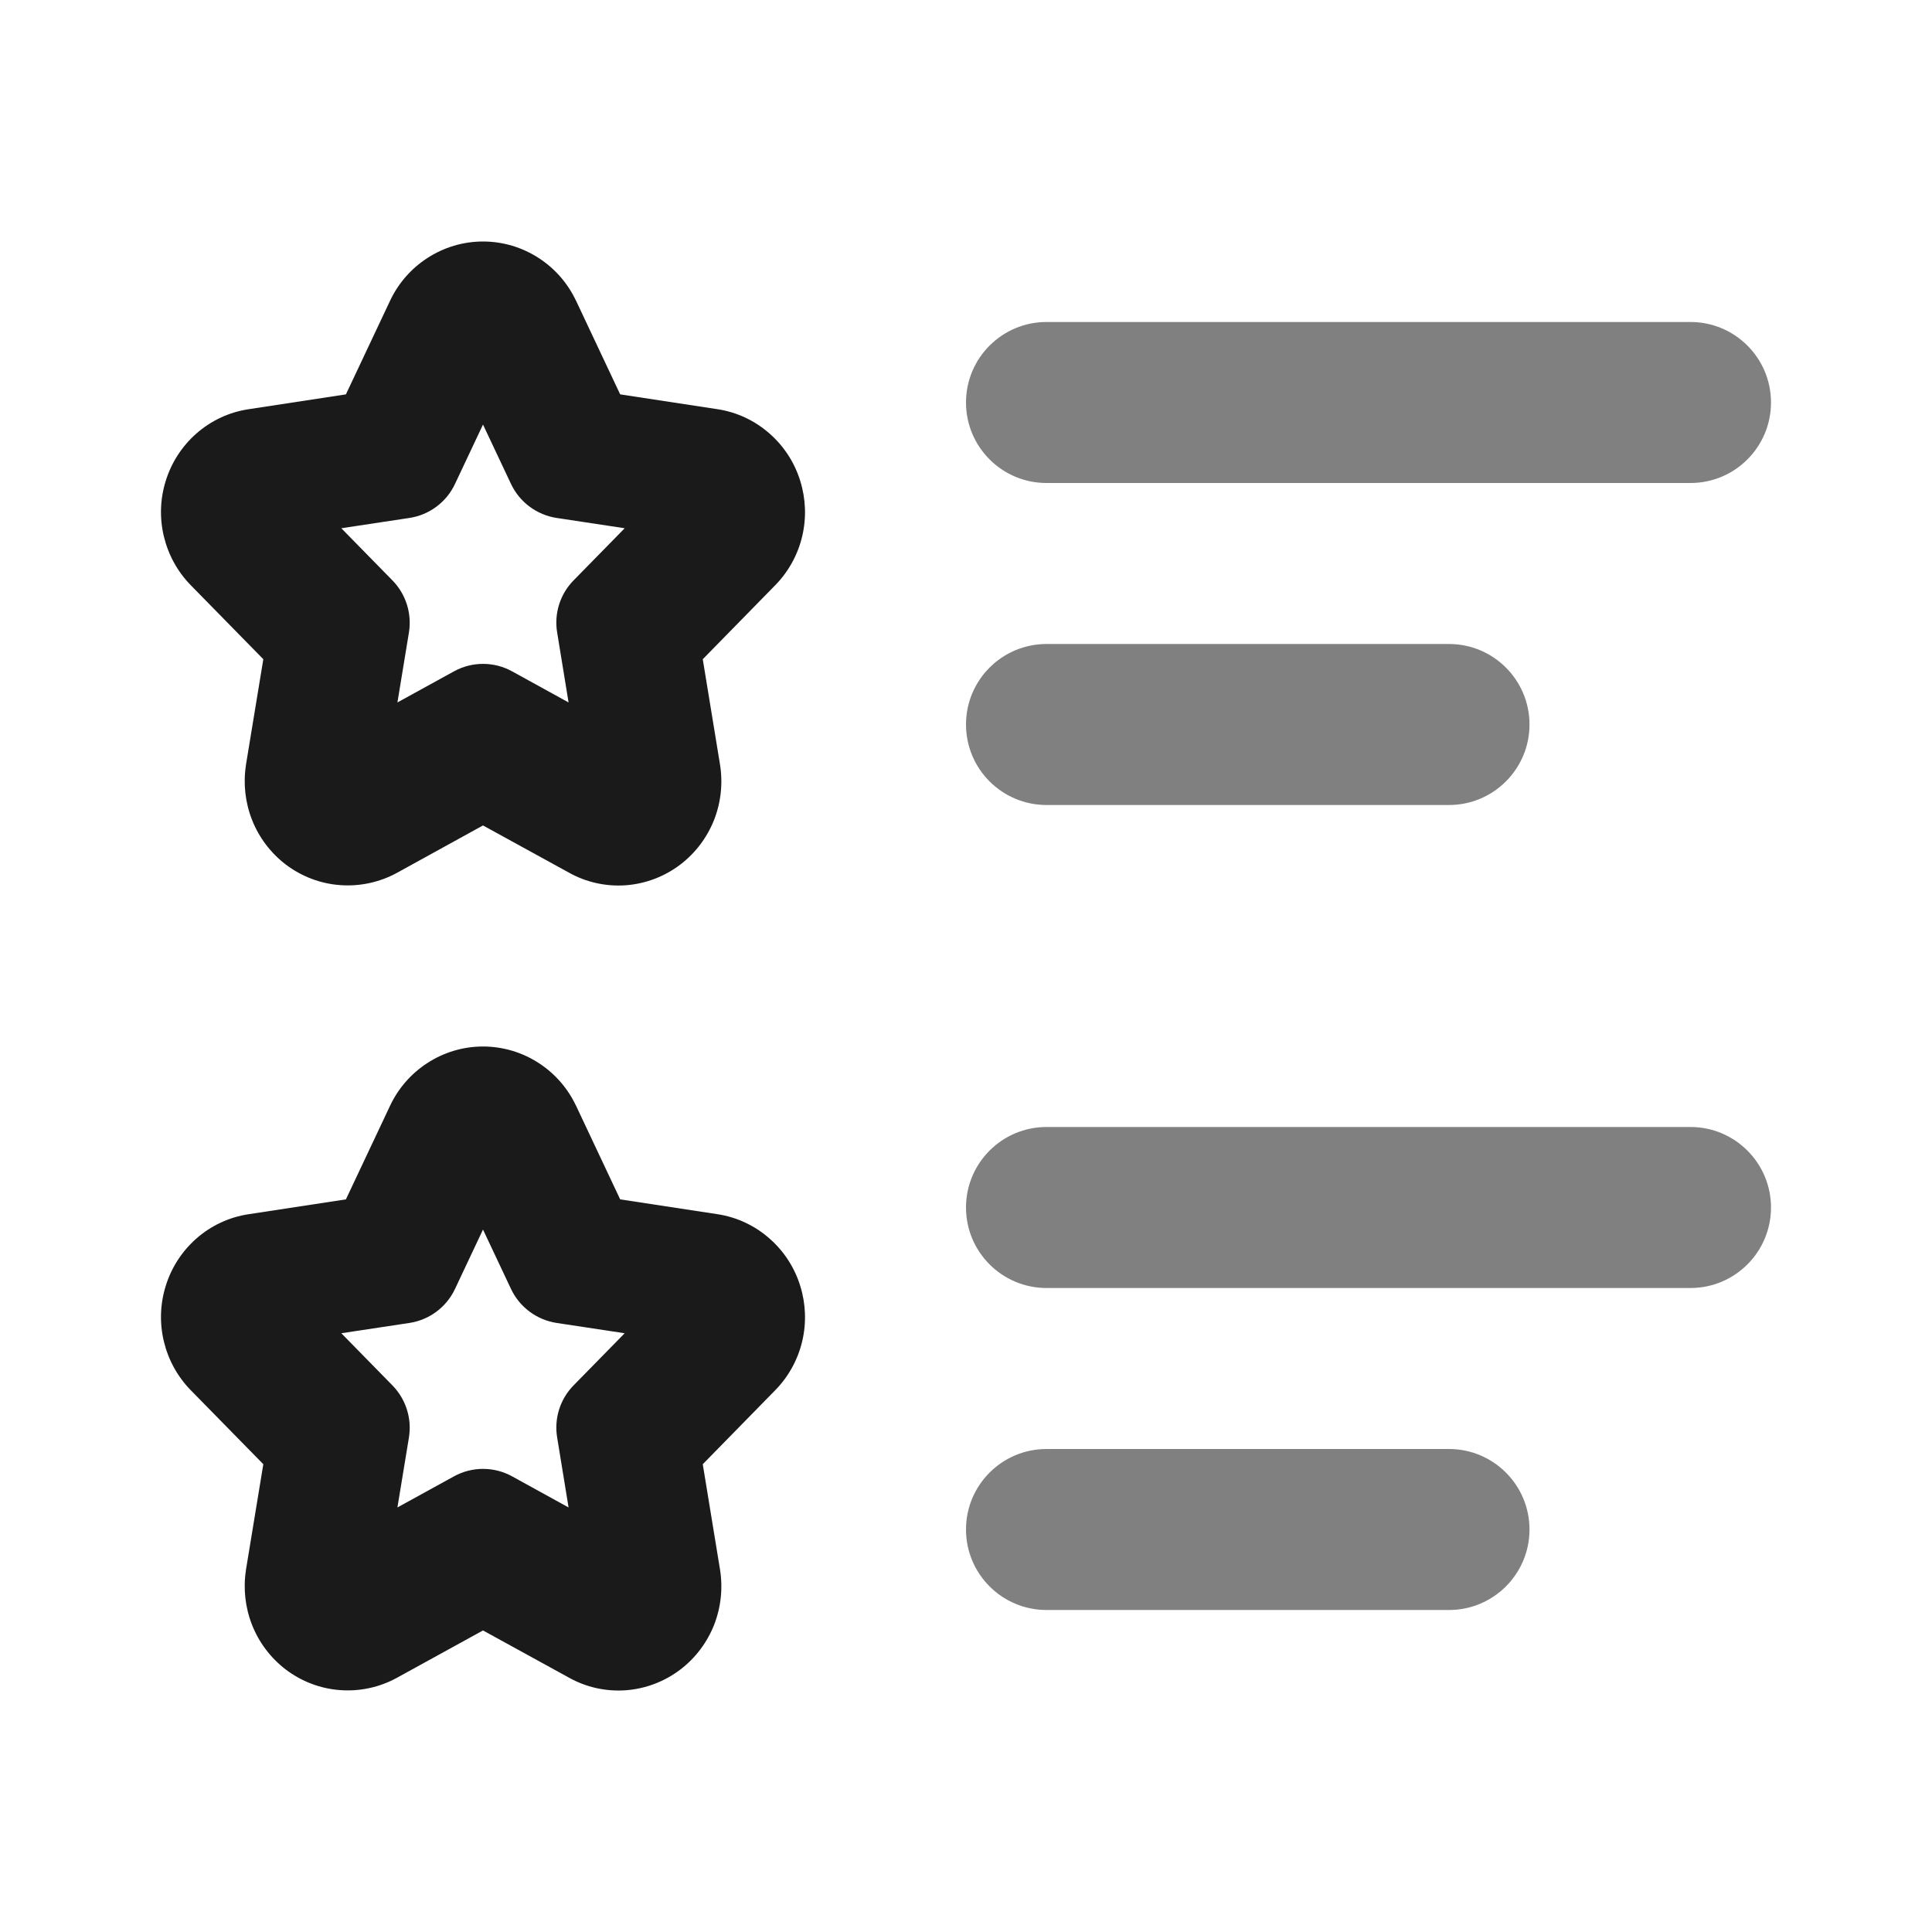 <svg width="24" height="24" viewBox="0 0 24 24" fill="none" xmlns="http://www.w3.org/2000/svg">
<path fill-rule="evenodd" clip-rule="evenodd" d="M12 5C12 4.448 12.448 4 13 4H21C21.552 4 22 4.448 22 5C22 5.552 21.552 6 21 6H13C12.448 6 12 5.552 12 5Z" fill="#808080"/>
<path fill-rule="evenodd" clip-rule="evenodd" d="M12 9C12 8.448 12.448 8 13 8H18C18.552 8 19 8.448 19 9C19 9.552 18.552 10 18 10H13C12.448 10 12 9.552 12 9Z" fill="#808080"/>
<path fill-rule="evenodd" clip-rule="evenodd" d="M12 15C12 14.448 12.448 14 13 14H21C21.552 14 22 14.448 22 15C22 15.552 21.552 16 21 16H13C12.448 16 12 15.552 12 15Z" fill="#808080"/>
<path fill-rule="evenodd" clip-rule="evenodd" d="M12 19C12 18.448 12.448 18 13 18H18C18.552 18 19 18.448 19 19C19 19.552 18.552 20 18 20H13C12.448 20 12 19.552 12 19Z" fill="#808080"/>
<path fill-rule="evenodd" clip-rule="evenodd" d="M6 3C5.752 3 5.512 3.073 5.308 3.206C5.104 3.338 4.946 3.523 4.846 3.735L4.297 4.899L3.091 5.083C2.846 5.119 2.621 5.226 2.44 5.385C2.258 5.545 2.128 5.75 2.059 5.973C1.989 6.196 1.981 6.434 2.035 6.661C2.089 6.888 2.203 7.1 2.371 7.271L2.372 7.272L3.271 8.189L3.056 9.497L3.055 9.507C3.02 9.735 3.046 9.969 3.131 10.185C3.216 10.401 3.36 10.595 3.552 10.741C3.744 10.886 3.977 10.977 4.223 10.995C4.47 11.014 4.715 10.96 4.929 10.844L6 10.254L7.069 10.841C7.282 10.96 7.527 11.015 7.775 10.997C8.024 10.978 8.258 10.887 8.451 10.74C8.644 10.593 8.788 10.397 8.873 10.179C8.957 9.961 8.981 9.725 8.944 9.496L8.73 8.189L9.63 7.27L9.632 7.268C9.799 7.097 9.913 6.885 9.966 6.659C10.019 6.433 10.01 6.196 9.941 5.974C9.872 5.751 9.743 5.547 9.562 5.388C9.382 5.228 9.157 5.12 8.912 5.083L7.704 4.899L7.156 3.736L7.155 3.735C7.055 3.523 6.897 3.338 6.693 3.206C6.489 3.073 6.249 3 6 3ZM5.652 6.012L6 5.274L6.348 6.012C6.455 6.238 6.667 6.396 6.914 6.434L7.76 6.562L7.125 7.21C6.958 7.38 6.882 7.62 6.921 7.856L7.063 8.726L6.362 8.34C6.137 8.216 5.864 8.216 5.639 8.34L4.937 8.726L5.08 7.856C5.118 7.621 5.042 7.38 4.875 7.21L4.24 6.562L5.087 6.434C5.334 6.396 5.546 6.238 5.652 6.012Z" fill="#1A1A1A"/>
<path fill-rule="evenodd" clip-rule="evenodd" d="M6 13C5.752 13 5.512 13.073 5.308 13.206C5.104 13.338 4.946 13.523 4.846 13.735L4.297 14.899L3.091 15.083C2.846 15.119 2.621 15.226 2.44 15.385C2.258 15.545 2.128 15.75 2.059 15.973C1.989 16.197 1.981 16.434 2.035 16.661C2.089 16.888 2.203 17.1 2.371 17.271L2.372 17.272L3.271 18.189L3.056 19.497L3.055 19.507C3.02 19.735 3.046 19.969 3.131 20.185C3.216 20.401 3.36 20.595 3.552 20.741C3.744 20.886 3.977 20.977 4.223 20.995C4.47 21.014 4.715 20.96 4.929 20.843L6 20.254L7.069 20.841C7.282 20.96 7.527 21.015 7.775 20.997C8.024 20.978 8.258 20.887 8.451 20.74C8.644 20.593 8.788 20.397 8.873 20.179C8.957 19.961 8.981 19.725 8.944 19.496L8.73 18.189L9.63 17.27L9.632 17.268C9.799 17.097 9.913 16.885 9.966 16.659C10.019 16.433 10.01 16.196 9.941 15.974C9.872 15.751 9.743 15.547 9.562 15.388C9.382 15.228 9.157 15.12 8.912 15.083L7.704 14.899L7.156 13.736L7.155 13.735C7.055 13.523 6.897 13.338 6.693 13.206C6.489 13.073 6.249 13 6 13ZM5.652 16.012L6 15.274L6.348 16.012C6.455 16.238 6.667 16.396 6.914 16.434L7.76 16.562L7.125 17.21C6.958 17.38 6.882 17.62 6.921 17.856L7.063 18.726L6.362 18.34C6.137 18.216 5.864 18.216 5.639 18.34L4.937 18.726L5.08 17.856C5.118 17.62 5.042 17.381 4.875 17.21L4.24 16.562L5.087 16.434C5.334 16.396 5.546 16.238 5.652 16.012Z" fill="#1A1A1A"/>
</svg>
